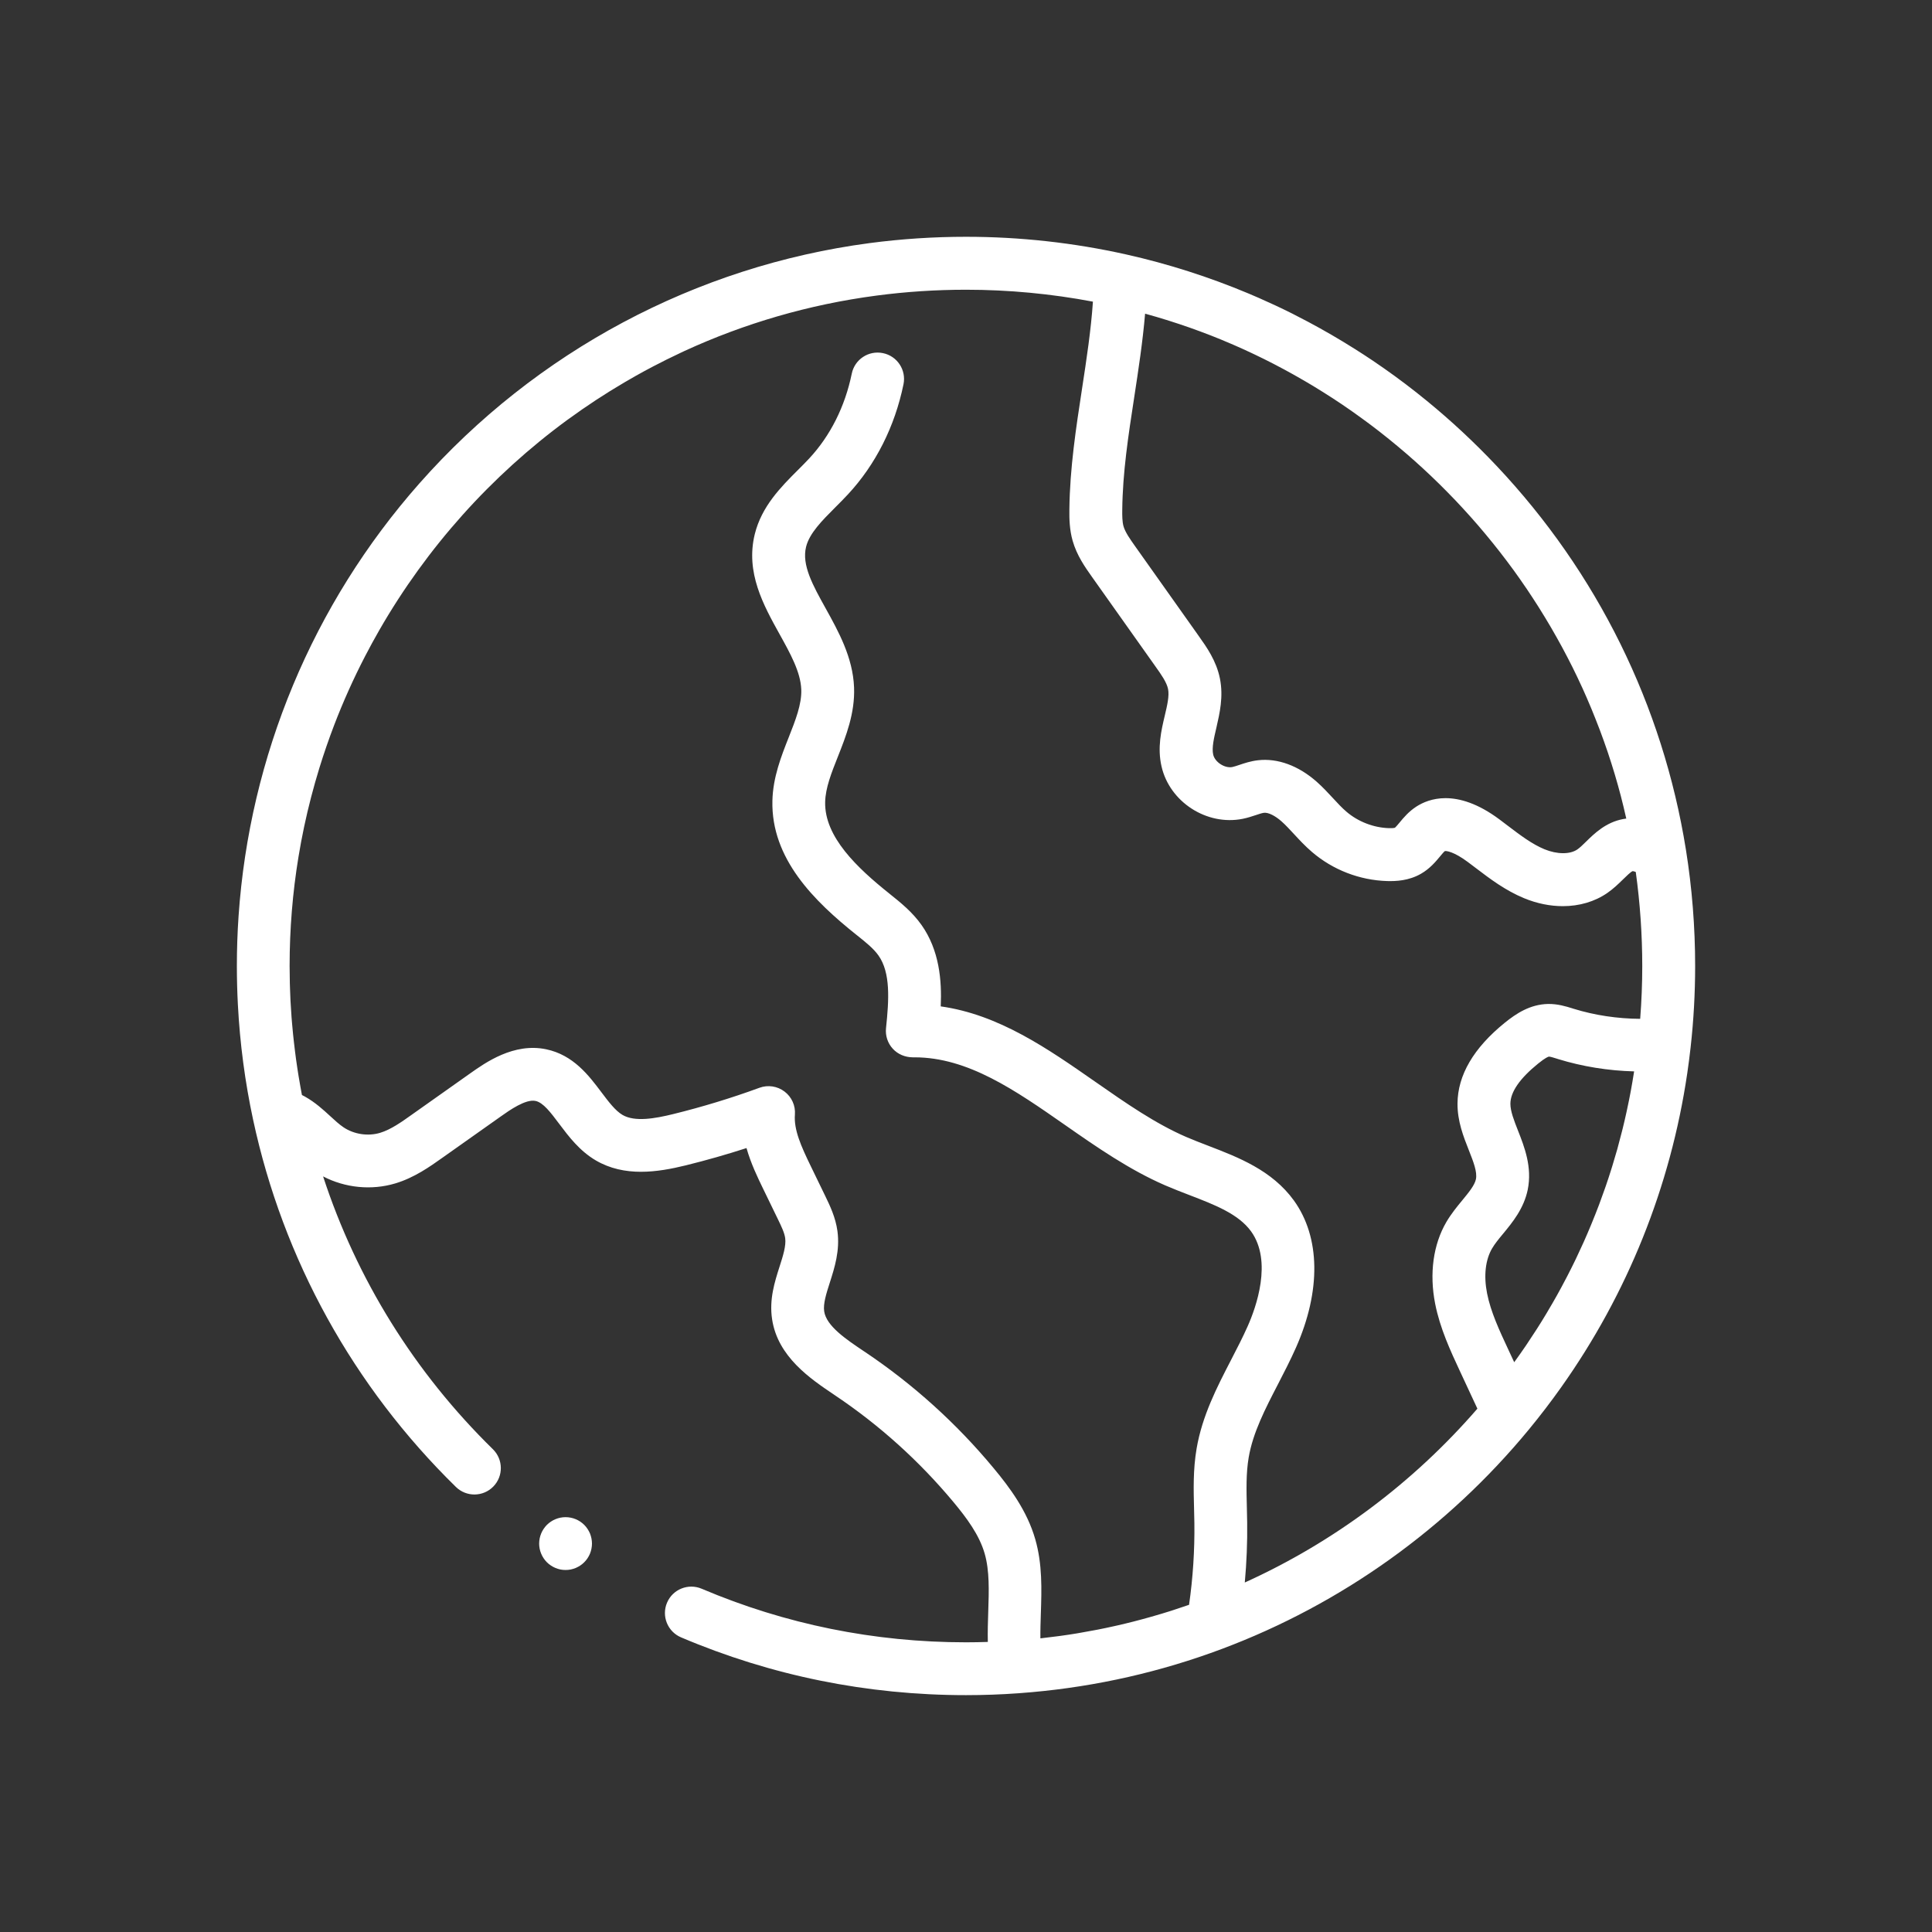 <svg viewBox="0 0 512 512" version="1.1" xml:space="preserve" xmlns="http://www.w3.org/2000/svg" xmlns:xlink="http://www.w3.org/1999/xlink" fill="#ffffff"><rect x="0" y="0" width="512" height="512" fill="#333333" stroke="none"/><g id="SVGRepo_bgCarrier" stroke-width="0"></g><g id="SVGRepo_tracerCarrier" stroke-linecap="round" stroke-linejoin="round"></g><g id="SVGRepo_iconCarrier"> <style type="text/css"> .st0{display:none;} .st1{fill:#ffffff;} </style> <g class="st0" id="Layer_1"></g> <g id="Layer_2"> <g> <path class="st1" d="M185.95,421.03c-3.56-1.51-7.67,0.14-9.18,3.7c-1.51,3.56,0.15,7.67,3.7,9.18 c23.92,10.17,49.33,15.32,75.53,15.32c4.66,0,9.34-0.17,13.89-0.5c1.16-0.08,2.31-0.17,3.47-0.28 c17.32-1.54,34.29-5.4,50.49-11.48c0,0,0,0,0,0c31.62-11.86,59.74-31.96,81.32-58.14c2.99-3.63,5.84-7.35,8.54-11.16 c17.58-24.77,29-53.19,33.43-83.23c0.34-2.31,0.64-4.64,0.9-6.97c0-0.01,0-0.01,0-0.02c0.79-7.04,1.19-14.26,1.19-21.46 c0-10.31-0.82-20.67-2.44-30.79c-6.13-38.25-23.49-73.44-50.19-101.75c-5.82-6.17-11.99-11.92-18.47-17.22 c-3.7-3.03-7.51-5.92-11.41-8.65c-0.98-0.68-1.96-1.36-2.94-2.02c-1.56-1.05-3.13-2.07-4.72-3.07c-4.05-2.56-8.18-4.96-12.41-7.21 c-1.38-0.73-2.77-1.46-4.16-2.16c-0.09-0.04-0.17-0.09-0.26-0.13c-2.82-1.41-5.68-2.74-8.57-4.01c-0.94-0.41-1.89-0.82-2.84-1.22 c-10.41-4.36-21.22-7.83-32.37-10.33c0,0,0,0-0.01,0c-13.84-3.1-28.12-4.68-42.44-4.68c-8.55,0-17.14,0.56-25.53,1.67 c-46.05,6.09-88.44,28.71-119.34,63.7c-28.26,31.99-45.01,72.29-47.91,114.66c-0.3,4.38-0.45,8.79-0.45,13.21 c0,3.44,0.09,6.87,0.27,10.29c0.54,10.28,1.89,20.48,4.03,30.45c7.95,37.03,26.54,70.68,53.75,97.33c2.76,2.7,7.19,2.66,9.9-0.1 c2.71-2.76,2.66-7.19-0.1-9.9c-20.76-20.33-36.1-45.06-45-72.3c5.85,3.05,12.83,3.75,19.15,1.85c5.02-1.5,9.17-4.45,12.49-6.81 c4.78-3.38,9.55-6.75,14.32-10.13l1.13-0.8c2.3-1.63,6.58-4.66,9.2-4.11c2.04,0.42,4.01,3.04,6.29,6.08 c2.52,3.35,5.37,7.14,9.69,9.68c7.6,4.45,16.32,3.16,23.86,1.31c5.42-1.34,10.8-2.87,16.08-4.58c1.16,4.1,2.95,7.79,4.43,10.84 c1.29,2.67,2.58,5.34,3.88,7.99c0.9,1.86,1.75,3.61,1.94,5.04c0.28,2.02-0.58,4.7-1.49,7.54c-1.3,4.08-2.78,8.7-1.98,13.95 c1.5,9.96,10.15,15.78,16.46,20.02l0.32,0.22c11.7,7.85,22.21,17.33,31.25,28.17c3.47,4.17,6.88,8.71,8.31,13.72 c1.3,4.51,1.13,9.81,0.94,15.41c-0.09,2.62-0.17,5.29-0.11,7.98c-1.92,0.06-3.84,0.1-5.76,0.1 C231.69,435.23,208.12,430.45,185.95,421.03z M402.29,299.63c-1.04-2.65-2.03-5.14-2.02-7.14c0.02-3.12,2.49-6.69,7.34-10.62 c2-1.62,2.72-1.84,2.88-1.86c0.34,0,1.37,0.32,2.04,0.53l0.37,0.12c6.42,1.98,13.27,3.09,20.16,3.27 c-0.03,0.18-0.06,0.36-0.09,0.55c-0.24,1.51-0.49,3.01-0.77,4.51c-0.04,0.2-0.08,0.39-0.11,0.59c-0.26,1.39-0.54,2.77-0.84,4.15 c-0.06,0.3-0.13,0.6-0.19,0.9c-0.32,1.47-0.66,2.94-1.02,4.4c-0.08,0.33-0.16,0.65-0.25,0.98c-0.37,1.47-0.76,2.94-1.16,4.41 c-0.01,0.05-0.03,0.1-0.04,0.15c-0.42,1.48-0.86,2.96-1.31,4.43c-0.1,0.32-0.2,0.64-0.3,0.96c-0.45,1.44-0.92,2.87-1.41,4.29 c-0.09,0.27-0.19,0.55-0.29,0.82c-0.47,1.34-0.95,2.67-1.44,3.99c-0.07,0.18-0.14,0.37-0.21,0.55c-0.54,1.42-1.1,2.84-1.68,4.25 c-0.13,0.32-0.26,0.63-0.39,0.95c-0.58,1.4-1.18,2.8-1.8,4.19c-0.08,0.19-0.17,0.38-0.26,0.57c-0.58,1.29-1.18,2.58-1.79,3.86 c-0.12,0.24-0.23,0.49-0.35,0.73c-0.66,1.36-1.34,2.72-2.04,4.07c-0.15,0.29-0.3,0.58-0.46,0.87c-0.72,1.38-1.45,2.75-2.21,4.1 c-0.03,0.05-0.06,0.11-0.09,0.16c-0.74,1.32-1.5,2.64-2.28,3.94c-0.16,0.27-0.32,0.54-0.48,0.82c-0.78,1.3-1.58,2.6-2.4,3.88 c-0.16,0.25-0.32,0.5-0.48,0.74c-0.79,1.23-1.59,2.45-2.41,3.66c-0.08,0.12-0.16,0.25-0.25,0.37c-0.87,1.28-1.76,2.54-2.67,3.8 c-0.1,0.14-0.21,0.29-0.31,0.43l-1.7-3.65c-2.23-4.78-4.53-9.72-5.49-14.59c-0.92-4.66-0.45-8.89,1.33-11.92 c0.72-1.23,1.79-2.54,2.94-3.92c2.43-2.95,5.46-6.61,6.5-11.62C406.09,309.28,403.98,303.93,402.29,299.63z M323.29,179.8 c-0.95-4.7-3.53-8.32-5.59-11.22l-0.86-1.22c-5.35-7.55-10.7-15.1-16.05-22.64c-1.28-1.81-2.6-3.67-3.05-5.26 c-0.34-1.22-0.35-2.87-0.33-4.36c0.1-9.86,1.6-19.63,3.19-29.96c1.1-7.2,2.23-14.57,2.86-22.01c0.16,0.04,0.31,0.09,0.47,0.13 c1.73,0.48,3.45,0.98,5.16,1.52c0.25,0.08,0.49,0.16,0.74,0.23c1.77,0.56,3.52,1.14,5.26,1.75c0.12,0.04,0.25,0.09,0.37,0.13 c1.77,0.63,3.54,1.28,5.28,1.96c0.09,0.03,0.17,0.06,0.26,0.1c1.74,0.68,3.46,1.39,5.17,2.13c0.21,0.09,0.43,0.18,0.64,0.27 c1.65,0.71,3.28,1.46,4.9,2.22c0.25,0.12,0.51,0.24,0.76,0.36c1.6,0.76,3.2,1.55,4.77,2.36c0.24,0.12,0.49,0.25,0.73,0.38 c1.6,0.83,3.18,1.68,4.75,2.56c0.18,0.1,0.35,0.2,0.53,0.3c1.64,0.92,3.26,1.86,4.87,2.83c0.03,0.02,0.06,0.04,0.09,0.06 c1.63,0.99,3.24,2,4.83,3.03c0.1,0.07,0.21,0.13,0.31,0.2c1.54,1,3.06,2.03,4.56,3.08c0.19,0.13,0.38,0.26,0.57,0.4 c1.46,1.03,2.9,2.08,4.33,3.14c0.21,0.16,0.43,0.32,0.64,0.48c1.42,1.07,2.83,2.16,4.21,3.28c0.19,0.15,0.38,0.31,0.57,0.46 c1.41,1.14,2.81,2.3,4.19,3.49c0.12,0.1,0.23,0.2,0.35,0.3c2.88,2.49,5.68,5.06,8.4,7.73c0.11,0.11,0.23,0.22,0.34,0.33 c1.29,1.27,2.56,2.57,3.82,3.88c0.17,0.18,0.34,0.35,0.51,0.53c1.22,1.29,2.43,2.6,3.61,3.92c0.18,0.2,0.35,0.39,0.53,0.59 c1.18,1.33,2.35,2.68,3.49,4.05c0.15,0.17,0.29,0.35,0.43,0.52c1.17,1.41,2.33,2.84,3.46,4.29c0.07,0.09,0.14,0.18,0.21,0.27 c1.17,1.5,2.31,3.02,3.43,4.55c0.02,0.03,0.04,0.06,0.07,0.09c1.1,1.51,2.17,3.04,3.22,4.59c0.11,0.17,0.23,0.33,0.34,0.49 c1,1.49,1.98,2.99,2.95,4.51c0.14,0.22,0.28,0.45,0.42,0.67c0.94,1.5,1.86,3.01,2.76,4.54c0.14,0.23,0.27,0.47,0.41,0.7 c0.9,1.55,1.78,3.11,2.63,4.68c0.1,0.19,0.2,0.38,0.31,0.57c0.88,1.64,1.74,3.29,2.57,4.95c0.03,0.06,0.06,0.13,0.1,0.2 c0.84,1.69,1.65,3.39,2.43,5.1c0.05,0.11,0.1,0.21,0.15,0.32c0.76,1.67,1.49,3.36,2.2,5.06c0.09,0.22,0.19,0.45,0.28,0.67 c0.68,1.65,1.33,3.31,1.97,4.97c0.1,0.27,0.21,0.54,0.31,0.82c0.62,1.66,1.22,3.33,1.79,5.01c0.09,0.26,0.18,0.53,0.27,0.8 c0.57,1.71,1.12,3.43,1.64,5.17c0.06,0.2,0.12,0.4,0.18,0.6c0.54,1.82,1.05,3.64,1.53,5.48c0.01,0.03,0.01,0.05,0.02,0.08 c0.48,1.84,0.92,3.68,1.34,5.54c0.03,0.13,0.06,0.25,0.09,0.38c-0.27,0.03-0.54,0.08-0.82,0.13c-4.6,0.85-7.62,3.82-9.83,5.98 c-0.84,0.82-1.63,1.6-2.3,2.06c-1.95,1.36-5.39,1.34-8.74-0.04c-3.3-1.36-6.44-3.75-9.76-6.27c-0.71-0.54-1.43-1.09-2.14-1.62 c-5.75-4.29-10.55-5.65-14.31-5.65c-3.46,0-6.04,1.15-7.71,2.22c-2.04,1.32-3.39,2.94-4.47,4.25c-0.39,0.46-0.96,1.15-1.24,1.38 c-0.13,0.04-0.57,0.13-1.57,0.1c-4.07-0.12-8.18-1.71-11.27-4.36c-1.19-1.01-2.36-2.28-3.59-3.61c-1.3-1.41-2.65-2.86-4.25-4.29 c-4.86-4.31-10.42-6.34-15.61-5.73c-1.93,0.22-3.59,0.78-4.93,1.23c-0.71,0.24-1.38,0.46-1.85,0.56c-2.01,0.4-4.62-1.29-5.08-3.28 c-0.41-1.81,0.2-4.39,0.84-7.13C323.23,189,324.26,184.63,323.29,179.8z M229.17,358.24l-0.32-0.21 c-4.62-3.1-9.85-6.62-10.43-10.5c-0.31-2.01,0.56-4.73,1.48-7.6c1.28-4,2.73-8.54,2.03-13.7c-0.5-3.63-2-6.74-3.22-9.26 c-1.29-2.66-2.58-5.31-3.87-7.98c-2.56-5.27-4.49-9.61-4.18-13.6c0.19-2.38-0.85-4.68-2.75-6.12c-1.9-1.44-4.4-1.82-6.64-1 c-7.39,2.71-15.1,5.06-22.89,6.98c-4.8,1.18-10.15,2.13-13.42,0.21c-1.9-1.12-3.69-3.5-5.59-6.02c-3.31-4.4-7.42-9.87-14.63-11.37 c-8.58-1.8-16.1,3.53-20.14,6.39l-1.13,0.8c-4.76,3.37-9.53,6.75-14.32,10.13c-2.75,1.96-5.6,3.98-8.42,4.82 c-3.2,0.96-6.92,0.4-9.7-1.47c-1.11-0.74-2.26-1.8-3.48-2.92c-1.87-1.72-3.99-3.67-6.73-5.21c-0.26-0.15-0.53-0.29-0.8-0.42 c-0.03-0.17-0.07-0.34-0.1-0.52c-0.12-0.62-0.23-1.25-0.34-1.87c-0.15-0.87-0.31-1.74-0.45-2.61c-0.1-0.64-0.2-1.27-0.3-1.91 c-0.13-0.86-0.26-1.73-0.38-2.6c-0.09-0.64-0.17-1.29-0.25-1.93c-0.11-0.87-0.21-1.74-0.31-2.61c-0.07-0.64-0.14-1.28-0.21-1.92 c-0.09-0.89-0.17-1.78-0.25-2.67c-0.05-0.63-0.11-1.25-0.16-1.88c-0.07-0.92-0.13-1.85-0.18-2.78c-0.04-0.59-0.08-1.18-0.11-1.78 c-0.05-1.02-0.09-2.04-0.12-3.06c-0.02-0.5-0.04-1-0.05-1.5c-0.04-1.52-0.06-3.04-0.06-4.56c0-9.8,0.8-19.44,2.34-28.85 c0.44-2.69,0.94-5.36,1.5-8.01c0.56-2.65,1.18-5.28,1.86-7.89c0.68-2.61,1.41-5.2,2.2-7.76c1.19-3.85,2.5-7.64,3.93-11.38 c2.39-6.23,5.12-12.3,8.17-18.19c1.22-2.36,2.49-4.68,3.81-6.98c12.54-21.8,29.55-40.82,49.84-55.69 c0.08-0.06,0.17-0.12,0.26-0.18c4.77-3.48,9.72-6.73,14.83-9.73c1.01-0.59,2.02-1.17,3.04-1.75c1.51-0.85,3.03-1.68,4.57-2.48 c2.37-1.24,4.78-2.44,7.22-3.58c0.36-0.17,0.72-0.34,1.08-0.51c15.81-7.27,32.9-12.31,50.89-14.68c7.79-1.03,15.77-1.55,23.7-1.55 c11.32,0,22.61,1.07,33.65,3.16c-0.52,7.55-1.67,15.14-2.89,23.09c-1.59,10.37-3.23,21.08-3.35,31.91 c-0.04,2.63,0.04,5.45,0.86,8.36c1.11,3.9,3.31,7.02,5.09,9.53c5.36,7.55,10.71,15.09,16.05,22.64l0.87,1.23 c1.44,2.02,2.92,4.11,3.28,5.89c0.37,1.82-0.23,4.37-0.87,7.06c-0.94,3.97-2,8.48-0.86,13.46c2.15,9.42,11.98,15.78,21.49,13.89 c1.34-0.27,2.5-0.66,3.53-1c0.83-0.28,1.62-0.54,2.12-0.6c1.13-0.14,2.95,0.75,4.68,2.29c1.08,0.96,2.14,2.11,3.27,3.33 c1.46,1.58,2.97,3.21,4.77,4.75c5.54,4.76,12.63,7.5,19.95,7.72c2.27,0.06,5.68-0.06,8.94-1.93c2.36-1.35,3.92-3.23,5.05-4.59 c0.41-0.5,1.04-1.25,1.28-1.42c0.35-0.1,2.39,0.13,6.08,2.88c0.68,0.51,1.36,1.02,2.04,1.54c3.89,2.96,7.91,6.01,12.9,8.07 c3.42,1.41,6.91,2.1,10.26,2.1c4.34,0,8.43-1.18,11.79-3.5c1.64-1.14,2.96-2.43,4.13-3.57c0.78-0.77,2.1-2.06,2.57-2.21 c0.19,0,0.48,0.09,0.83,0.22c1.14,8.24,1.72,16.62,1.72,24.96c0,4.67-0.19,9.34-0.55,13.96c-6.04-0.04-12.05-0.94-17.65-2.67 l-0.34-0.11c-1.71-0.53-3.87-1.2-6.44-1.16c-4.77,0.1-8.46,2.56-11.44,4.97c-8.28,6.7-12.5,13.91-12.54,21.43 c-0.03,4.69,1.58,8.76,3,12.35c1.22,3.09,2.27,5.76,1.88,7.69c-0.34,1.61-1.92,3.53-3.59,5.56c-1.38,1.67-2.94,3.57-4.23,5.76 c-3.5,5.97-4.56,13.68-2.98,21.7c1.29,6.54,4.08,12.52,6.53,17.78l4.66,10.01c-17.02,19.66-38.09,35.4-61.64,46.07 c0.48-5.31,0.7-10.63,0.63-15.93c-0.02-1.26-0.05-2.53-0.08-3.79c-0.12-4.74-0.24-9.22,0.48-13.42 c1.12-6.57,4.35-12.82,7.78-19.44c1.61-3.12,3.28-6.35,4.76-9.69c6.66-15.04,6.46-29.24-0.56-38.97 c-5.79-8.01-14.77-11.46-22.69-14.5c-2.06-0.79-4-1.54-5.86-2.34c-8.25-3.58-15.95-8.95-24.1-14.63 c-12.58-8.77-25.53-17.8-40.94-19.97c0.31-6.86-0.36-14.87-5.09-21.57c-2.46-3.48-5.62-5.99-8.39-8.21l-0.12-0.1 c-8.54-6.82-17.24-15.03-17.03-24.28c0.08-3.73,1.67-7.74,3.36-11.99c2.14-5.4,4.57-11.53,4.3-18.39 c-0.31-7.94-4.14-14.83-7.51-20.91c-3.43-6.17-6.39-11.5-5.21-16.32c0.89-3.61,4.21-6.93,7.72-10.45c1.12-1.12,2.28-2.28,3.4-3.49 c7.32-7.88,12.4-17.96,14.7-29.15c0.78-3.79-1.66-7.49-5.45-8.26c-3.79-0.78-7.49,1.66-8.26,5.45 c-1.78,8.68-5.67,16.43-11.24,22.43c-0.95,1.02-1.96,2.04-3.04,3.11c-4.5,4.5-9.6,9.6-11.43,17.02 c-2.48,10.15,2.33,18.81,6.57,26.45c2.87,5.17,5.58,10.05,5.76,14.67c0.15,3.91-1.54,8.17-3.32,12.68 c-1.96,4.96-4.19,10.59-4.33,16.82c-0.36,15.36,11.06,26.59,22.29,35.55l0.13,0.1c2.25,1.79,4.38,3.49,5.69,5.35 c3.24,4.58,2.79,11.72,2,19.26c-0.21,1.99,0.44,3.98,1.79,5.45c1.35,1.48,3.27,2.26,5.27,2.28c0.17,0,0.33,0,0.49,0 c14.17,0,26.68,8.72,39.9,17.94c8.36,5.83,17,11.85,26.53,15.99c2.13,0.92,4.31,1.76,6.41,2.57c6.69,2.57,13.01,5,16.36,9.63 c5.72,7.93,1.29,20.2-0.89,25.1c-1.31,2.95-2.81,5.85-4.4,8.93c-3.77,7.28-7.66,14.81-9.15,23.52 c-0.95,5.55-0.81,10.93-0.67,16.14c0.03,1.21,0.06,2.42,0.08,3.62c0.09,7.21-0.38,14.47-1.41,21.65 c-0.18,0.06-0.36,0.12-0.54,0.18c-1.26,0.44-2.53,0.86-3.8,1.27c-0.22,0.07-0.43,0.14-0.65,0.21c-1.4,0.44-2.81,0.87-4.22,1.27 c-0.33,0.09-0.65,0.19-0.98,0.28c-1.41,0.4-2.83,0.79-4.25,1.15c-0.03,0.01-0.07,0.02-0.1,0.03c-1.44,0.37-2.89,0.71-4.34,1.05 c-0.34,0.08-0.69,0.16-1.03,0.23c-1.42,0.32-2.85,0.62-4.28,0.9c-0.23,0.05-0.47,0.09-0.7,0.13c-1.28,0.25-2.56,0.48-3.85,0.7 c-0.32,0.06-0.65,0.11-0.97,0.17c-1.43,0.24-2.85,0.45-4.29,0.65c-0.33,0.05-0.66,0.09-1,0.13c-1.3,0.17-2.6,0.34-3.9,0.48 c-0.17,0.02-0.34,0.04-0.5,0.06c-0.03-2.09,0.05-4.28,0.12-6.53c0.21-6.44,0.43-13.11-1.48-19.74 c-2.15-7.51-6.78-13.73-11.02-18.82C253.48,377.2,241.97,366.82,229.17,358.24z"></path> <path class="st1" d="M155.7,405.18c-0.25-0.39-0.54-0.74-0.87-1.07c-0.32-0.32-0.68-0.61-1.06-0.87 c-0.38-0.25-0.79-0.47-1.21-0.64c-0.42-0.18-0.86-0.31-1.31-0.4c-0.9-0.18-1.83-0.18-2.74,0c-0.44,0.09-0.88,0.22-1.3,0.4 c-0.43,0.17-0.83,0.39-1.21,0.64c-0.39,0.26-0.75,0.55-1.07,0.87c-0.32,0.33-0.61,0.68-0.87,1.07c-0.25,0.38-0.47,0.78-0.64,1.2 c-0.18,0.43-0.31,0.87-0.4,1.31c-0.09,0.46-0.14,0.92-0.14,1.37c0,1.84,0.75,3.65,2.05,4.95c0.32,0.32,0.68,0.62,1.07,0.87 c0.38,0.25,0.78,0.47,1.21,0.65c0.42,0.17,0.86,0.3,1.3,0.4c0.46,0.09,0.92,0.13,1.37,0.13c0.46,0,0.92-0.04,1.37-0.13 c0.45-0.1,0.89-0.23,1.31-0.4c0.42-0.18,0.83-0.4,1.21-0.65s0.74-0.55,1.06-0.87c0.33-0.32,0.62-0.68,0.87-1.06 s0.47-0.79,0.65-1.21c0.17-0.42,0.3-0.86,0.39-1.31c0.09-0.45,0.14-0.91,0.14-1.37c0-0.45-0.05-0.91-0.14-1.37 c-0.09-0.44-0.22-0.88-0.39-1.31C156.17,405.96,155.95,405.56,155.7,405.18z"></path> </g> </g> </g></svg>